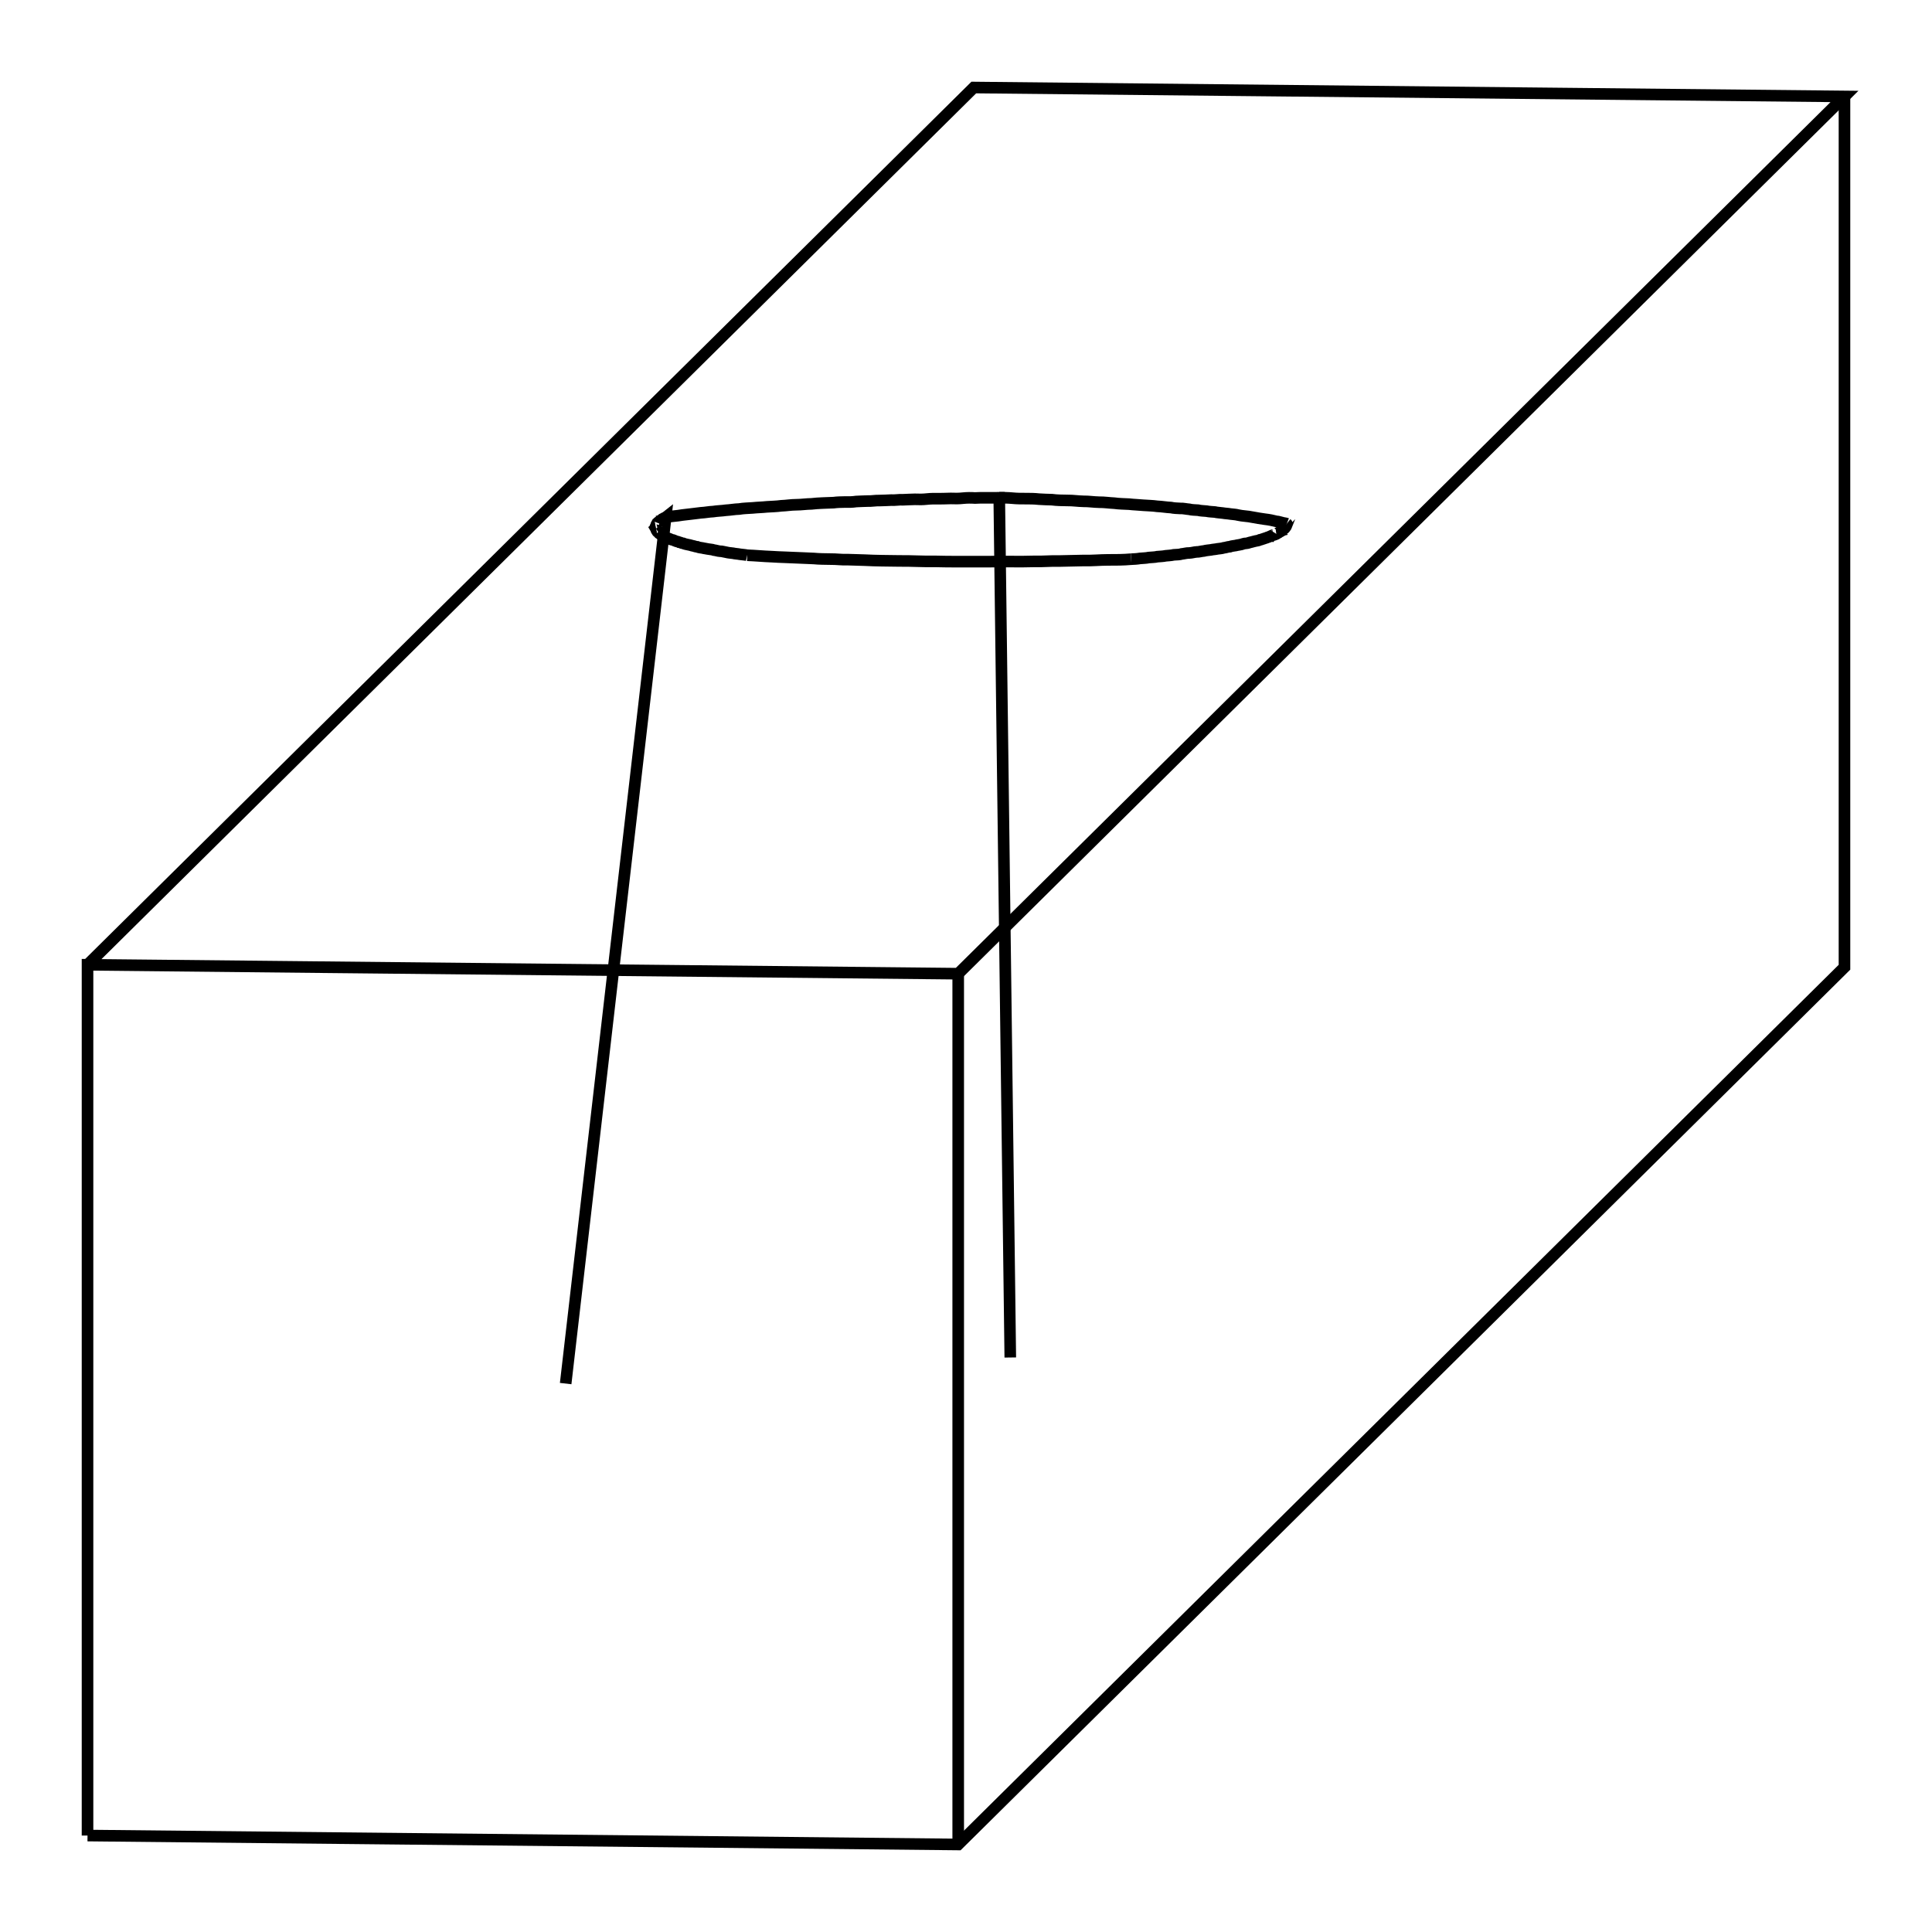 <svg version="1.1" xmlns="http://www.w3.org/2000/svg" viewBox="-11.037 -11.037 22.074 22.074" fill="none" stroke="black" stroke-width="0.6%" vector-effect="non-scaling-stroke">
    <path d="M -10.037 9.935 L -10.037 -0.014 L -0.089 0.088 L 10.037 -9.935 L 0.089 -10.037 L -10.037 -0.014" />
    <path d="M -0.089 10.037 L -0.089 0.088" />
    <path d="M -10.037 9.935 L -0.089 10.037 L 4.974 5.026 L 10.037 0.014 L 10.037 -9.935" />
    <path d="M -3.431 -5.127 C -3.37 -5.14 -3.31 -5.14 -3.238 -5.153 C -3.17 -5.16 -3.1 -5.17 -3.029 -5.178 C -2.98 -5.18 -2.94 -5.19 -2.889 -5.192 C -2.84 -5.2 -2.79 -5.2 -2.744 -5.207 C -2.69 -5.21 -2.64 -5.22 -2.593 -5.221 C -2.54 -5.23 -2.49 -5.23 -2.437 -5.234 C -2.38 -5.24 -2.33 -5.24 -2.276 -5.246 C -2.22 -5.25 -2.17 -5.25 -2.11 -5.258 C -2.05 -5.26 -2 -5.27 -1.94 -5.27 C -1.88 -5.27 -1.82 -5.28 -1.766 -5.28 C -1.68 -5.29 -1.6 -5.29 -1.513 -5.294 C -1.47 -5.3 -1.43 -5.3 -1.385 -5.301 C -1.34 -5.3 -1.3 -5.3 -1.254 -5.307 C -1.21 -5.31 -1.17 -5.31 -1.122 -5.312 C -1.08 -5.31 -1.03 -5.32 -0.989 -5.318 C -0.94 -5.32 -0.9 -5.32 -0.855 -5.323 C -0.81 -5.32 -0.76 -5.33 -0.719 -5.327 C -0.67 -5.33 -0.63 -5.33 -0.584 -5.332 C -0.54 -5.33 -0.49 -5.33 -0.448 -5.335 C -0.4 -5.34 -0.36 -5.34 -0.312 -5.339 C -0.27 -5.34 -0.22 -5.34 -0.174 -5.342 C -0.13 -5.34 -0.08 -5.34 -0.036 -5.345 C 0.01 -5.35 0.06 -5.35 0.102 -5.347 C 0.15 -5.35 0.19 -5.35 0.241 -5.349 C 0.29 -5.35 0.33 -5.35 0.38 -5.35 L 0.506 4.473" />
    <path d="M -3.545 -5.011 C -3.55 -5.01 -3.55 -5.02 -3.545 -5.022 C -3.54 -5.03 -3.54 -5.03 -3.541 -5.035 C -3.54 -5.04 -3.54 -5.04 -3.535 -5.049 C -3.53 -5.05 -3.53 -5.06 -3.525 -5.062 C -3.52 -5.07 -3.52 -5.07 -3.512 -5.075 C -3.51 -5.08 -3.5 -5.08 -3.497 -5.088 C -3.49 -5.09 -3.48 -5.1 -3.478 -5.101 C -3.47 -5.11 -3.46 -5.11 -3.456 -5.114 C -3.45 -5.12 -3.44 -5.12 -3.431 -5.127 L -4.574 4.771" />
    <path d="M -2.5 -4.693 C -2.53 -4.7 -2.56 -4.7 -2.582 -4.704 C -2.61 -4.71 -2.64 -4.71 -2.662 -4.716 C -2.69 -4.72 -2.71 -4.72 -2.738 -4.727 C -2.76 -4.73 -2.79 -4.74 -2.811 -4.739 C -2.83 -4.74 -2.86 -4.75 -2.88 -4.752 C -2.9 -4.76 -2.93 -4.76 -2.947 -4.764 C -2.97 -4.77 -2.99 -4.77 -3.01 -4.776 C -3.03 -4.78 -3.05 -4.78 -3.07 -4.789 C -3.09 -4.79 -3.11 -4.8 -3.127 -4.802 C -3.15 -4.81 -3.16 -4.81 -3.181 -4.815 C -3.2 -4.82 -3.21 -4.82 -3.231 -4.829 C -3.25 -4.83 -3.26 -4.84 -3.277 -4.842 C -3.29 -4.85 -3.31 -4.85 -3.32 -4.856 C -3.33 -4.86 -3.35 -4.87 -3.36 -4.87 C -3.37 -4.87 -3.38 -4.88 -3.395 -4.884 C -3.41 -4.89 -3.42 -4.89 -3.427 -4.897 C -3.44 -4.9 -3.45 -4.91 -3.455 -4.911 C -3.46 -4.92 -3.47 -4.92 -3.479 -4.926 C -3.49 -4.93 -3.49 -4.93 -3.5 -4.94 C -3.51 -4.94 -3.51 -4.95 -3.517 -4.954 C -3.52 -4.96 -3.53 -4.96 -3.529 -4.968 C -3.53 -4.97 -3.54 -4.98 -3.538 -4.982 C -3.54 -4.99 -3.54 -4.99 -3.544 -4.997 C -3.54 -5 -3.55 -5.01 -3.545 -5.011" />
    <path d="M 1.886 -4.648 C 1.8 -4.64 1.71 -4.64 1.617 -4.64 C 1.53 -4.64 1.44 -4.63 1.344 -4.633 C 1.25 -4.63 1.16 -4.63 1.067 -4.627 C 0.97 -4.63 0.88 -4.62 0.786 -4.623 C 0.69 -4.62 0.6 -4.62 0.502 -4.621 C 0.41 -4.62 0.31 -4.62 0.216 -4.62 C 0.12 -4.62 0.03 -4.62 -0.07 -4.62 C -0.17 -4.62 -0.26 -4.62 -0.356 -4.623 C -0.49 -4.62 -0.63 -4.63 -0.76 -4.628 C -0.89 -4.63 -1.03 -4.63 -1.158 -4.637 C -1.22 -4.64 -1.29 -4.64 -1.354 -4.643 C -1.42 -4.64 -1.48 -4.65 -1.548 -4.649 C -1.61 -4.65 -1.68 -4.65 -1.739 -4.656 C -1.8 -4.66 -1.86 -4.66 -1.927 -4.664 C -2.03 -4.67 -2.12 -4.67 -2.219 -4.677 C -2.31 -4.68 -2.41 -4.69 -2.5 -4.693" />
    <path d="M 3.545 -4.938 C 3.54 -4.93 3.53 -4.93 3.515 -4.924 C 3.5 -4.92 3.49 -4.92 3.482 -4.91 C 3.47 -4.91 3.46 -4.9 3.444 -4.897 C 3.43 -4.89 3.42 -4.89 3.403 -4.883 C 3.39 -4.88 3.37 -4.87 3.358 -4.869 C 3.34 -4.86 3.33 -4.86 3.31 -4.856 C 3.29 -4.85 3.28 -4.85 3.258 -4.843 C 3.24 -4.84 3.22 -4.83 3.202 -4.829 C 3.18 -4.83 3.16 -4.82 3.143 -4.816 C 3.12 -4.81 3.1 -4.81 3.081 -4.804 C 3.06 -4.8 3.04 -4.8 3.015 -4.791 C 2.99 -4.79 2.97 -4.78 2.946 -4.778 C 2.92 -4.77 2.9 -4.77 2.873 -4.766 C 2.85 -4.76 2.82 -4.76 2.797 -4.754 C 2.77 -4.75 2.75 -4.75 2.718 -4.742 C 2.69 -4.74 2.66 -4.73 2.636 -4.731 C 2.61 -4.73 2.58 -4.72 2.552 -4.719 C 2.52 -4.72 2.49 -4.71 2.465 -4.708 C 2.44 -4.7 2.41 -4.7 2.375 -4.698 C 2.34 -4.69 2.31 -4.69 2.283 -4.687 C 2.25 -4.68 2.22 -4.68 2.187 -4.677 C 2.16 -4.67 2.12 -4.67 2.089 -4.667 C 2.06 -4.66 2.02 -4.66 1.989 -4.657 C 1.95 -4.65 1.92 -4.65 1.886 -4.648" />
    <path d="M 3.665 -5.054 C 3.67 -5.05 3.66 -5.04 3.664 -5.04 C 3.66 -5.03 3.66 -5.03 3.658 -5.025 C 3.66 -5.02 3.65 -5.02 3.649 -5.011 C 3.65 -5.01 3.64 -5 3.636 -4.996 C 3.63 -4.99 3.62 -4.99 3.619 -4.982 C 3.61 -4.98 3.61 -4.97 3.598 -4.967 C 3.59 -4.96 3.58 -4.96 3.573 -4.953 C 3.56 -4.95 3.56 -4.94 3.545 -4.938" />
    <path d="M 0.38 -5.35 C 0.43 -5.35 0.48 -5.35 0.532 -5.345 C 0.58 -5.34 0.63 -5.34 0.683 -5.34 C 0.73 -5.34 0.78 -5.34 0.833 -5.334 C 0.88 -5.33 0.93 -5.33 0.981 -5.328 C 1.04 -5.32 1.1 -5.32 1.164 -5.319 C 1.22 -5.32 1.28 -5.31 1.344 -5.309 C 1.4 -5.31 1.46 -5.3 1.521 -5.299 C 1.58 -5.3 1.64 -5.29 1.694 -5.288 C 1.75 -5.28 1.81 -5.28 1.862 -5.277 C 1.92 -5.27 1.97 -5.27 2.027 -5.264 C 2.08 -5.26 2.13 -5.26 2.186 -5.252 C 2.24 -5.25 2.29 -5.24 2.341 -5.238 C 2.38 -5.23 2.41 -5.23 2.447 -5.228 C 2.48 -5.23 2.52 -5.22 2.55 -5.218 C 2.58 -5.21 2.62 -5.21 2.65 -5.208 C 2.68 -5.2 2.72 -5.2 2.748 -5.197 C 2.78 -5.19 2.81 -5.19 2.843 -5.187 C 2.87 -5.18 2.9 -5.18 2.935 -5.175 C 2.96 -5.17 2.99 -5.17 3.023 -5.164 C 3.05 -5.16 3.08 -5.16 3.109 -5.152 C 3.16 -5.14 3.22 -5.14 3.268 -5.129 C 3.32 -5.12 3.37 -5.11 3.414 -5.105 C 3.46 -5.1 3.51 -5.09 3.547 -5.08 C 3.57 -5.08 3.59 -5.07 3.608 -5.067 C 3.63 -5.06 3.65 -5.06 3.665 -5.054" />
</svg>